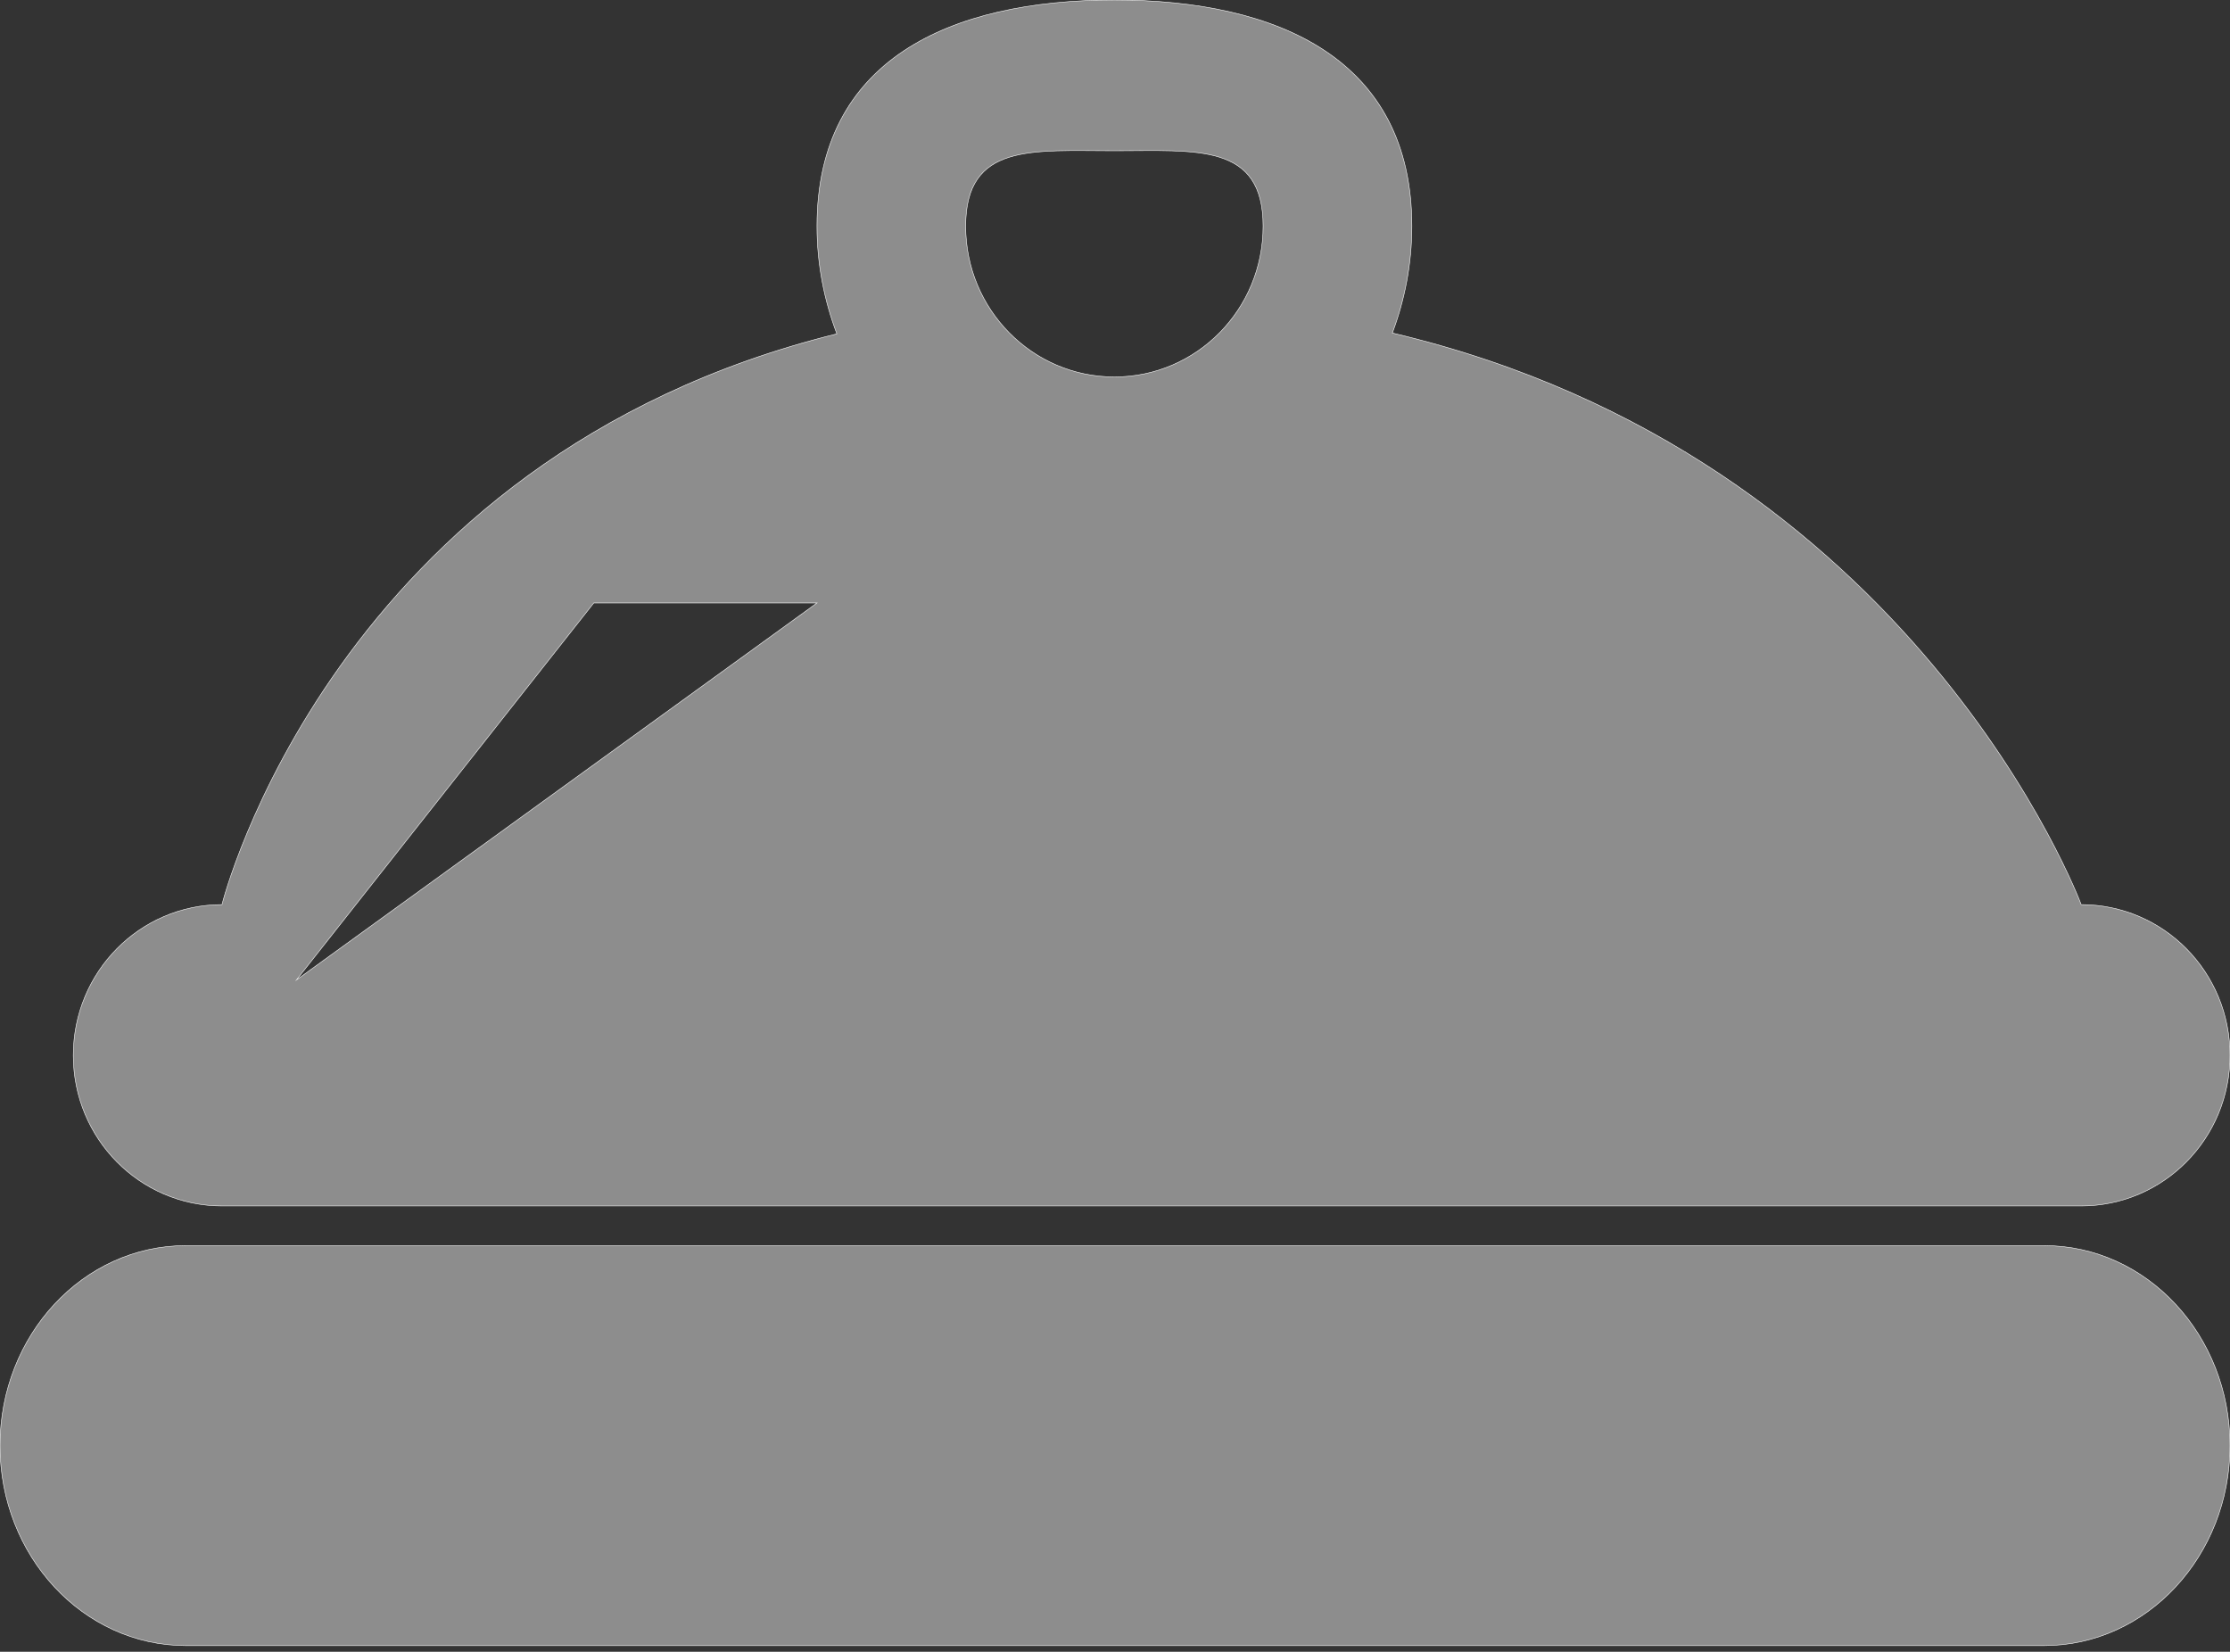 <?xml version="1.0" encoding="utf-8"?>
<!-- Generator: Adobe Illustrator 16.0.0, SVG Export Plug-In . SVG Version: 6.00 Build 0)  -->
<!DOCTYPE svg PUBLIC "-//W3C//DTD SVG 1.1//EN" "http://www.w3.org/Graphics/SVG/1.1/DTD/svg11.dtd">
<svg version="1.1" id="Layer_1" xmlns="http://www.w3.org/2000/svg" xmlns:xlink="http://www.w3.org/1999/xlink" x="0px" y="0px"
	 width="362.281px" height="268.341px" viewBox="0 -1.001 362.281 268.341" enable-background="new 0 -1.001 362.281 268.341"
	 xml:space="preserve">
<rect x="0" y="-1.001" width="362.281" height="268.341" fill="#333333" stroke="none"/>
<path fill="#8D8D8D" d="M30.194,201.354h301.894c16.68,0,30.193,14.553,30.193,32.5c0,17.918-13.516,32.486-30.193,32.486H30.194
	C13.513,266.34,0,251.772,0,233.854C-0.001,215.904,13.513,201.354,30.194,201.354"/>
<path fill="none" stroke="#FFFFFF" stroke-width="0.081" stroke-miterlimit="10" d="M30.194,201.354h301.894
	c16.68,0,30.193,14.553,30.193,32.5c0,17.918-13.516,32.486-30.193,32.486H30.194C13.513,266.34,0,251.772,0,233.854
	C-0.001,215.904,13.513,201.354,30.194,201.354"/>
<path fill="#8D8D8D" d="M181.042,60.232c-13.332,0-24.161-10.964-24.161-24.494c0-13.528,10.829-12.246,24.161-12.246
	c13.346,0,24.161-1.282,24.161,12.246C205.203,49.267,194.389,60.232,181.042,60.232 M48.156,158.204l48.307-61.248h36.264
	L48.156,158.204z M338.105,145.956c0,0-26.998-72.813-111.908-92.858c2.021-5.407,3.168-11.244,3.168-17.36
	c0-27.057-21.627-36.739-48.323-36.739c-26.679,0-48.314,9.682-48.314,36.739c0,6.177,1.168,12.051,3.228,17.496
	c-81.932,20.247-99.895,92.724-99.895,92.724c-13.339,0-24.154,10.948-24.154,24.491c0,13.515,10.814,24.464,24.154,24.464h302.044
	c13.361,0,24.176-10.949,24.176-24.464C362.281,156.906,351.467,145.956,338.105,145.956"/>
<path fill="none" stroke="#FFFFFF" stroke-width="0.081" stroke-miterlimit="10" d="M181.042,60.232
	c-13.332,0-24.161-10.964-24.161-24.494c0-13.528,10.829-12.246,24.161-12.246c13.346,0,24.161-1.282,24.161,12.246
	C205.203,49.267,194.389,60.232,181.042,60.232 M48.156,158.204l48.307-61.248h36.264L48.156,158.204z M338.105,145.956
	c0,0-26.998-72.813-111.908-92.858c2.021-5.407,3.168-11.244,3.168-17.36c0-27.057-21.627-36.739-48.323-36.739
	c-26.679,0-48.314,9.682-48.314,36.739c0,6.177,1.168,12.051,3.228,17.496c-81.932,20.247-99.895,92.724-99.895,92.724
	c-13.339,0-24.154,10.948-24.154,24.491c0,13.515,10.814,24.464,24.154,24.464h302.044c13.361,0,24.176-10.949,24.176-24.464
	C362.281,156.906,351.467,145.956,338.105,145.956"/>
</svg>
